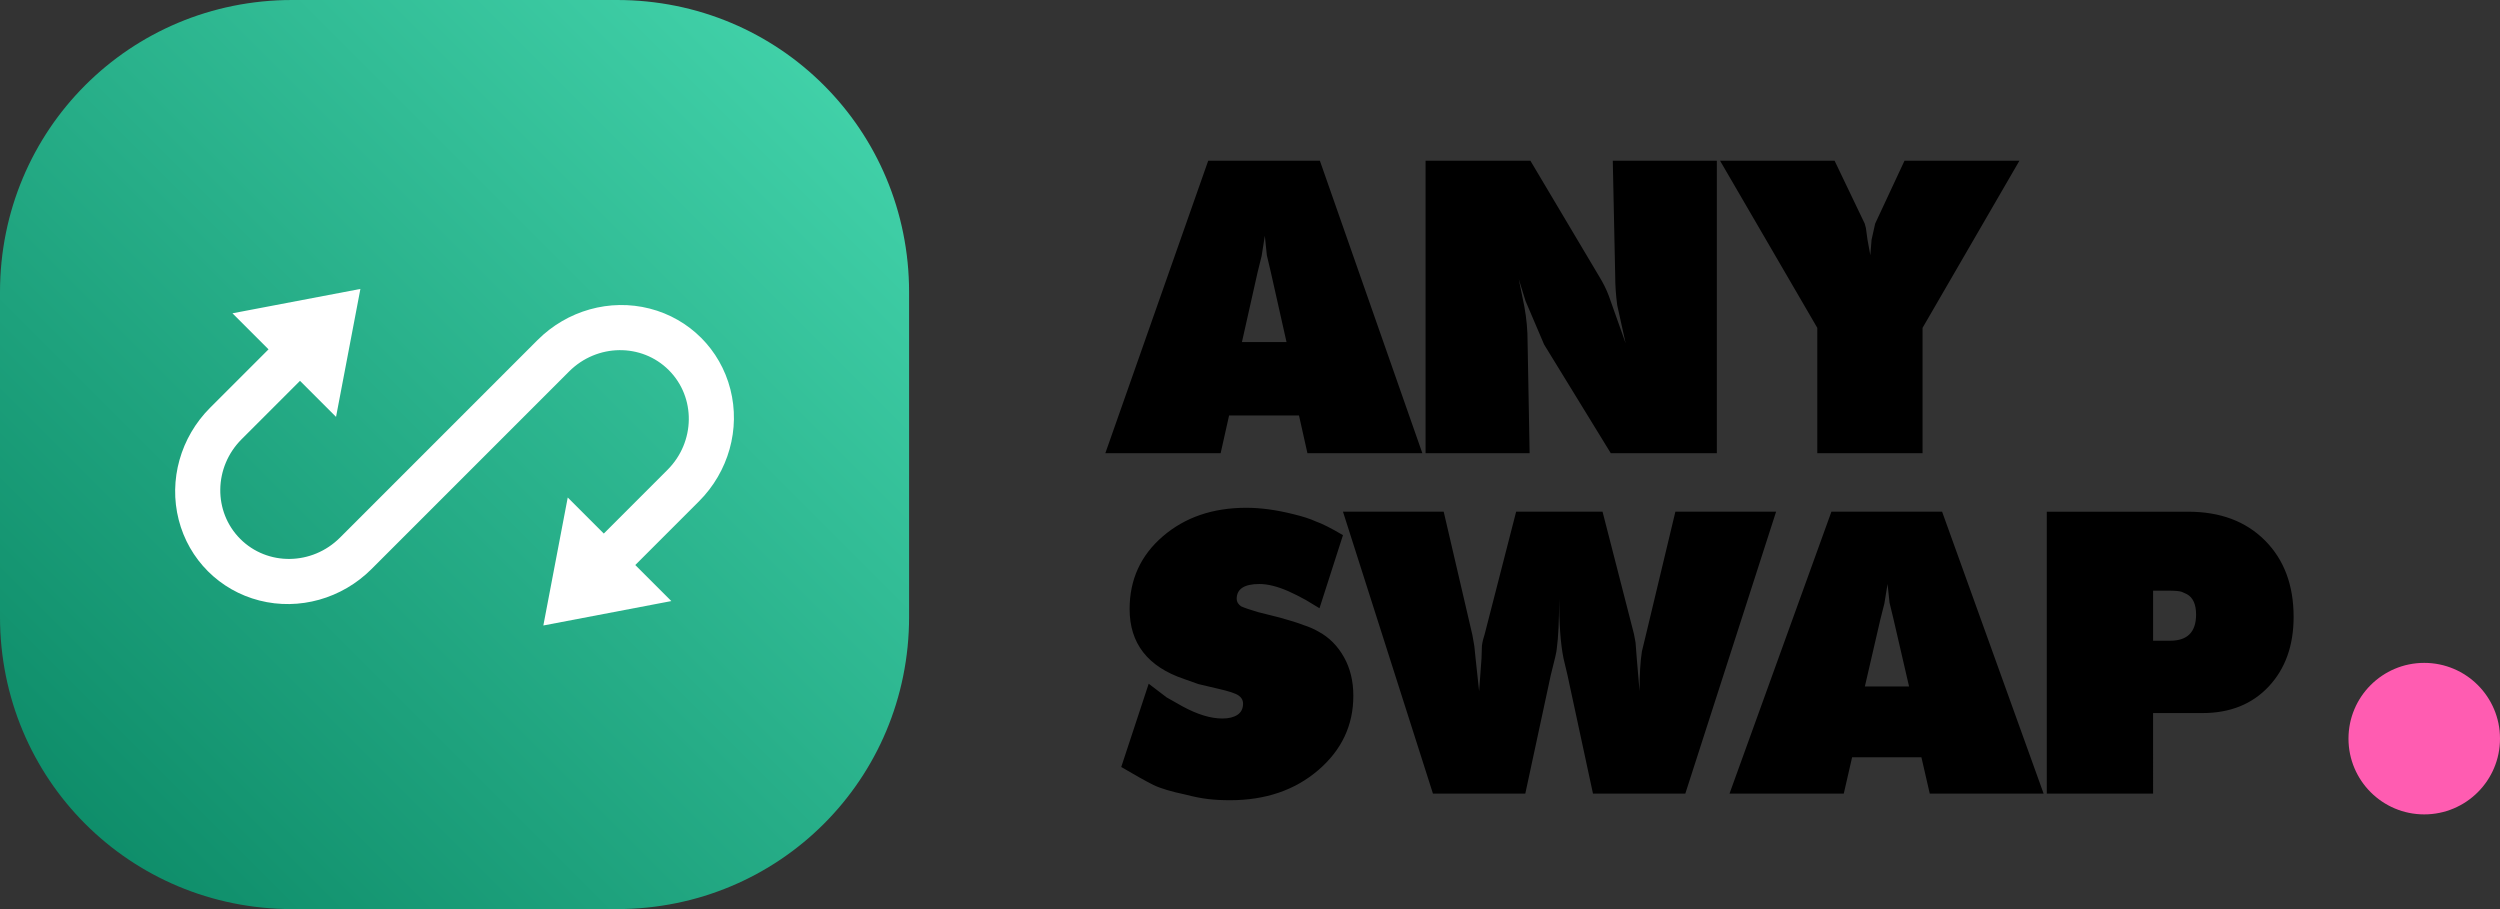 <svg xmlns="http://www.w3.org/2000/svg" width="132" height="48" viewBox="0 0 132 48">
    <rect x="0" y="0" width="132" height="48" fill="#333333" stroke="none"/>
    <defs>
        <linearGradient id="prefix__a" x1="100%" x2="0%" y1="0%" y2="100%">
            <stop offset="0%" stop-color="#46d8af"/>
            <stop offset="100%" stop-color="#098663"/>
        </linearGradient>
    </defs>
    <g fill="none" fill-rule="evenodd">
        <path fill="url(#prefix__a)" d="M32.571 0H15.43C6.857 0 0 6.857 0 15.429V32.57C0 41.143 6.857 48 15.429 48H32.57C41.143 48 48 41.143 48 32.571V15.43C48 6.857 41.143 0 32.571 0z"/>
        <path fill="#FFF" d="M11.094 21.529c-1.563 1.562-2.196 3.819-1.658 5.918.536 2.1 2.16 3.724 4.26 4.26 2.099.537 4.355-.096 5.918-1.659l10.434-10.434c1.474-1.474 3.83-1.504 5.265-.07 1.435 1.435 1.404 3.791-.07 5.265l-3.362 3.363-1.904-1.904-1.288 6.758 6.758-1.289-1.904-1.903 3.363-3.363c1.563-1.562 2.196-3.819 1.658-5.918-.536-2.1-2.16-3.724-4.26-4.26-2.099-.537-4.355.096-5.918 1.659L17.952 28.386c-1.474 1.474-3.83 1.504-5.265.07-1.435-1.435-1.404-3.791.07-5.265l3.083-3.083 1.903 1.903 1.286-6.755-6.755 1.286 1.904 1.903-3.084 3.084z"/>
        <g fill="#000" fill-rule="nonzero">
            <path d="M6.45 15.929l.446-1.992h3.691l.445 1.992H17.1L11.69.488H5.793L.362 15.928H6.45zm3.48-5.868H7.574l.827-3.684.212-.857.17-1.07.106 1.028.212.899.827 3.684zm12.834 5.868l-.106-5.804c0-.357-.014-.689-.043-.996-.028-.307-.07-.617-.127-.932l-.297-1.456.36 1.157.977 2.291 3.521 5.74h5.6V.488h-5.494l.128 6.082c0 .5.035 1.013.106 1.542l.445 2.013-.89-2.506c-.128-.342-.298-.685-.51-1.028L22.806.488H17.27v15.44h5.495zm20.747 0V9.31L48.624.488h-6.067l-1.549 3.32-.19.856-.064.814-.149-.814-.085-.621-.063-.236-1.591-3.32h-6.047l5.134 8.824v6.618h5.558zM6.94 34.252c1.877 0 3.432-.53 4.666-1.59 1.233-1.059 1.85-2.366 1.85-3.922 0-.399-.043-.767-.127-1.104-.084-.337-.203-.643-.357-.919-.336-.605-.785-1.06-1.345-1.362-.14-.083-.277-.151-.41-.206-.133-.056-.263-.104-.39-.145-.28-.11-.693-.24-1.24-.392l-1.155-.29c-.42-.123-.722-.226-.904-.309-.154-.11-.231-.24-.231-.392 0-.523.399-.785 1.198-.785.434 0 .939.124 1.513.372.308.138.624.296.946.475.14.082.378.227.715.433l1.24-3.86c-.63-.371-1.107-.612-1.43-.722-.294-.138-.7-.269-1.219-.393-.882-.22-1.702-.33-2.459-.33-1.765 0-3.233.502-4.403 1.507-1.17 1.005-1.755 2.285-1.755 3.84 0 1.816.96 3.048 2.88 3.695l.756.268 1.05.248c.547.124.901.24 1.062.35.161.11.242.255.242.434 0 .262-.098.458-.294.589-.196.13-.463.196-.799.196-.617 0-1.317-.214-2.102-.64l-.84-.475-.947-.722-1.45 4.397c.77.454 1.338.77 1.703.95.364.178.939.35 1.723.515.42.11.806.186 1.156.227.35.042.736.062 1.156.062zm15.596-.35l1.345-6.256c.21-.812.315-1.273.315-1.383.084-.605.126-1.486.126-2.642 0 1.335.077 2.38.231 3.138l.21.887 1.346 6.255h4.876l4.793-14.884H30.46l-1.556 6.503-.21.867c-.084.523-.126 1.225-.126 2.106l-.147-1.734-.063-.826-.084-.454-1.66-6.462h-4.562l-1.66 6.462c-.07.206-.12.413-.147.62l-.021.66-.127 1.734-.189-1.755-.063-.62-.105-.598-1.513-6.503h-5.318l4.75 14.884h4.877zm16.815 0l.441-1.92h3.658l.441 1.92h6.012l-5.36-14.885h-5.844l-5.38 14.884h6.032zm3.447-5.657h-2.333l.82-3.55.21-.826.168-1.033.105.991.21.867.82 3.551zm12.885 5.656V29.65h2.606c1.458 0 2.624-.468 3.5-1.404.876-.936 1.314-2.16 1.314-3.674 0-1.68-.505-3.025-1.514-4.036-1.009-1.012-2.36-1.518-4.056-1.518H50.07v14.884h5.612zm.904-8.071h-.904v-2.643h.799c.364 0 .602.021.714.062l.274.124c.322.18.483.537.483 1.074 0 .922-.455 1.383-1.366 1.383z" transform="translate(58 8)"/>
        </g>
        <circle cx="128" cy="39" r="4" fill="#FF5CB1"/>
    </g>
</svg>
